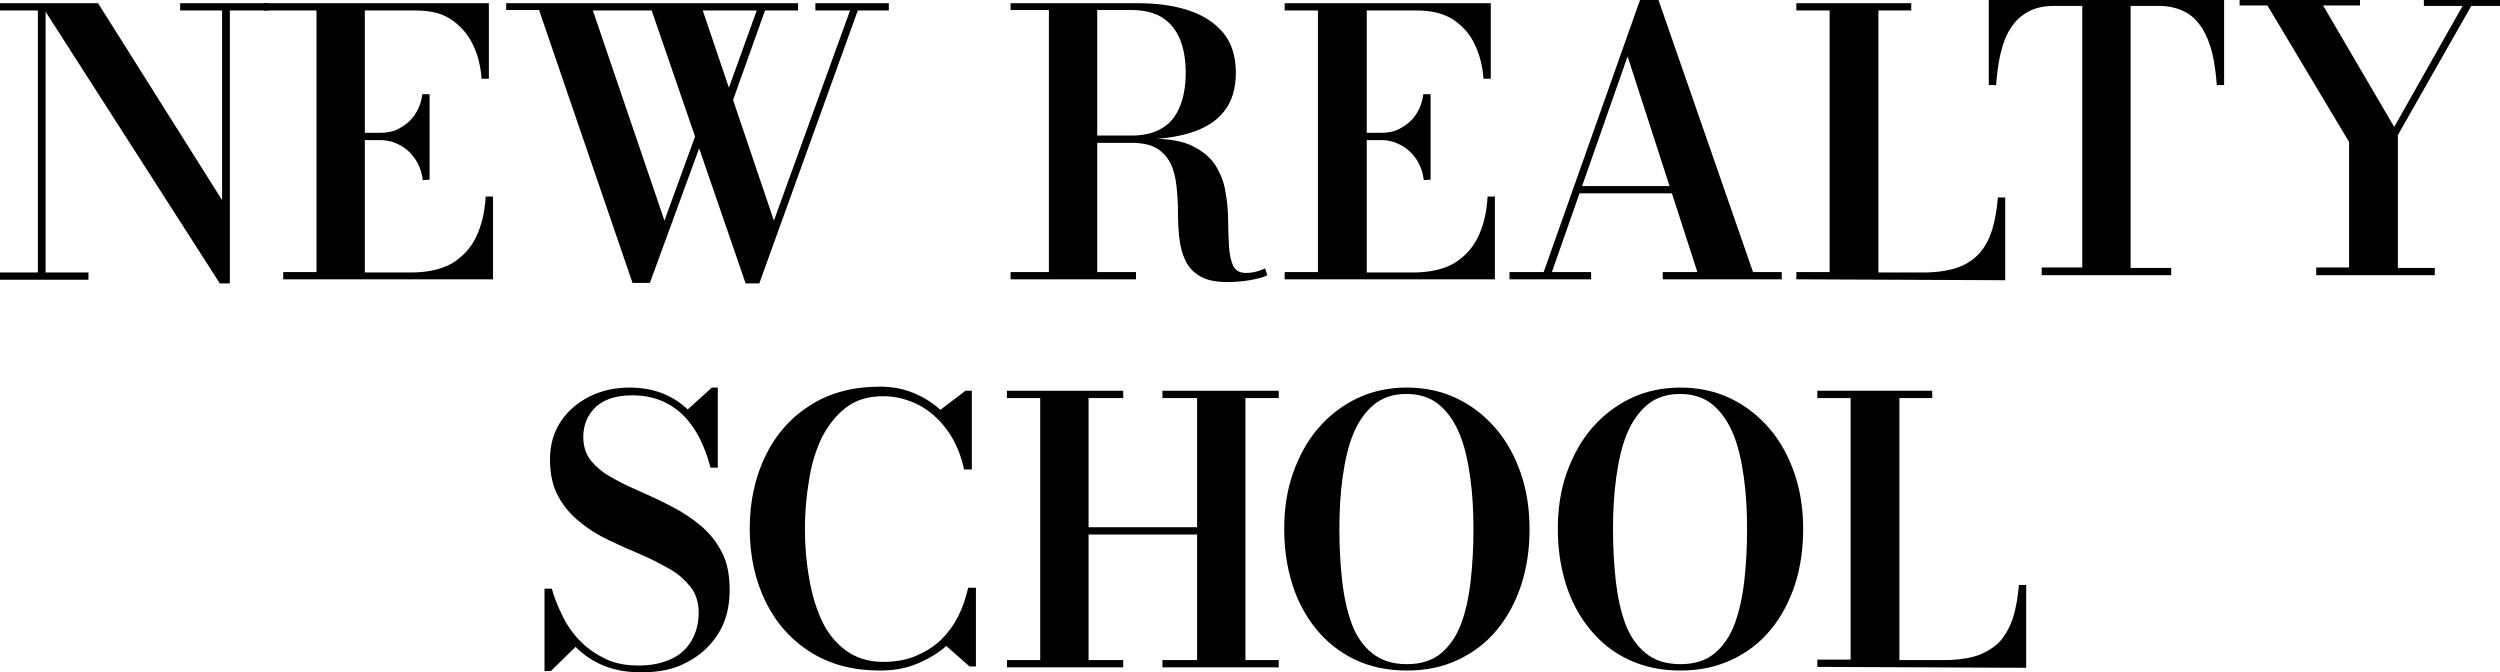 <svg width="264" height="71" viewBox="0 0 264 71" fill="none" xmlns="http://www.w3.org/2000/svg">
<g clip-path="url(#clip0_2_25)">
<path d="M4.816 0.336V28.775H9.343V29.543H0V28.775H3.997V1.105H0V0.336H4.816ZM28.365 0.336V1.105H24.271V29.928H23.212L4.238 0.336H10.354L23.453 21.137V1.105H19.022V0.336H28.365Z" fill="black"/>
<path d="M29.906 29.495V28.727H33.421V1.105H27.883V0.336H51.625V8.311H50.854C50.758 6.917 50.421 5.669 49.891 4.612C49.361 3.555 48.591 2.69 47.58 2.018C46.568 1.345 45.316 1.105 43.775 1.105H38.526V28.775H43.39C45.172 28.775 46.617 28.439 47.724 27.814C48.832 27.141 49.699 26.229 50.276 25.028C50.854 23.827 51.191 22.434 51.288 20.752H52.058V29.495H29.906ZM44.642 19.023C44.546 18.158 44.257 17.39 43.823 16.765C43.39 16.141 42.86 15.66 42.234 15.324C41.608 14.988 40.934 14.796 40.163 14.796H37.563V14.027H40.163C40.886 14.027 41.608 13.883 42.186 13.547C42.812 13.21 43.342 12.778 43.775 12.154C44.209 11.529 44.498 10.809 44.594 9.944H45.364V18.975L44.642 19.023Z" fill="black"/>
<path d="M66.795 29.88L56.922 1.057H53.455V0.336H84.276V1.105H74.211L81.724 23.298L89.766 1.105H86.106V0.336H93.859V1.105H90.585L80.182 29.928H78.738L68.817 1.105H62.605L70.166 23.298L73.874 13.114L74.307 14.363L68.625 29.88H66.795ZM77.1 11.433L76.378 10.905L80.086 0.625L80.905 0.769L77.1 11.433Z" fill="black"/>
<path d="M113.748 14.748V14.315H119.479C120.731 14.315 121.791 14.075 122.609 13.595C123.476 13.114 124.102 12.394 124.536 11.385C124.969 10.424 125.21 9.175 125.21 7.686C125.21 6.197 124.969 4.948 124.536 3.987C124.102 3.026 123.428 2.258 122.609 1.777C121.791 1.297 120.683 1.057 119.479 1.057H106.717V0.336H120.057C122.128 0.336 123.958 0.576 125.547 1.105C127.136 1.633 128.34 2.45 129.207 3.507C130.074 4.564 130.507 6.005 130.507 7.686C130.507 9.367 130.074 10.761 129.255 11.769C128.436 12.826 127.232 13.547 125.691 14.027C124.15 14.508 122.224 14.748 120.009 14.748H113.748ZM106.717 29.495V28.727H119.961V29.495H106.717ZM110.762 29.111V0.817H115.867V29.111H110.762ZM129.64 29.784C128.388 29.784 127.425 29.591 126.703 29.159C125.98 28.727 125.499 28.198 125.162 27.478C124.825 26.757 124.632 25.988 124.536 25.124C124.439 24.259 124.391 23.346 124.391 22.434C124.391 21.521 124.343 20.608 124.247 19.744C124.15 18.879 124.006 18.11 123.669 17.39C123.332 16.669 122.898 16.141 122.224 15.708C121.55 15.276 120.635 15.084 119.431 15.084H113.796V14.652H121.598C123.428 14.652 124.873 14.892 125.932 15.42C126.992 15.949 127.81 16.621 128.34 17.438C128.87 18.302 129.255 19.215 129.399 20.224C129.592 21.233 129.688 22.242 129.688 23.25C129.688 24.259 129.737 25.172 129.785 26.037C129.833 26.853 129.977 27.526 130.218 28.054C130.459 28.583 130.941 28.823 131.567 28.823C131.952 28.823 132.337 28.775 132.674 28.679C133.011 28.583 133.3 28.486 133.589 28.342L133.83 29.063C133.493 29.255 132.963 29.399 132.241 29.543C131.47 29.688 130.603 29.784 129.64 29.784Z" fill="black"/>
<path d="M135.66 29.495V28.727H139.175V1.105H135.66V0.336H157.427V8.311H156.657C156.56 6.917 156.223 5.669 155.694 4.612C155.164 3.507 154.393 2.69 153.382 2.018C152.371 1.393 151.119 1.105 149.578 1.105H144.328V28.775H149.192C150.974 28.775 152.419 28.439 153.526 27.814C154.634 27.141 155.501 26.229 156.079 25.028C156.657 23.827 156.994 22.434 157.09 20.752H157.861V29.495H135.66ZM150.348 19.023C150.252 18.158 149.963 17.39 149.529 16.765C149.096 16.141 148.566 15.66 147.94 15.324C147.314 14.988 146.64 14.796 145.869 14.796H143.269V14.027H145.869C146.592 14.027 147.314 13.883 147.892 13.547C148.518 13.21 149.048 12.778 149.481 12.154C149.915 11.529 150.204 10.809 150.3 9.944H151.07V18.975L150.348 19.023Z" fill="black"/>
<path d="M175.053 -0.24L185.118 28.727H188.152V29.495H175.583V28.727H179.243L171.874 5.957L163.88 28.727H168.022V29.495H159.402V28.727H163.013L173.271 -0.24H175.053ZM166.529 20.416V19.648H178.761V20.416H166.529Z" fill="black"/>
<path d="M189.693 29.495V28.727H193.208V1.105H189.693V0.336H201.829V1.105H198.361V28.775H203.081C204.525 28.775 205.777 28.583 206.741 28.246C207.704 27.91 208.522 27.334 209.1 26.661C209.678 25.988 210.112 25.124 210.401 24.163C210.69 23.202 210.882 22.049 210.978 20.849H211.749V29.591L189.693 29.495Z" fill="black"/>
<path d="M215.602 29.015V28.246H219.888V0.625H216.902C215.842 0.625 214.927 0.817 214.157 1.249C213.386 1.681 212.808 2.21 212.327 2.978C211.845 3.699 211.508 4.612 211.267 5.62C211.027 6.629 210.882 7.782 210.786 8.983H210.015V-0.144H234.865V8.983H234.094C233.998 7.734 233.853 6.629 233.613 5.62C233.372 4.612 232.986 3.699 232.553 2.978C232.071 2.258 231.494 1.633 230.723 1.249C230.001 0.865 229.086 0.625 227.978 0.625H224.992V28.294H229.278V29.063H215.602V29.015Z" fill="black"/>
<path d="M244.592 29.015V28.246H248.06V14.988L239.44 0.576H236.502V-0.192H249.216V0.576H245.315L252.827 13.403L260.051 0.625H255.958V-0.144H264V0.625H260.966L253.213 14.267V28.294H257.113V29.063H244.592V29.015Z" fill="black"/>
<path d="M67.758 71C66.217 71 64.868 70.76 63.712 70.279C62.557 69.799 61.594 69.126 60.775 68.31L58.174 70.856H57.5V62.161H58.271C58.56 63.218 58.993 64.227 59.475 65.187C59.956 66.148 60.582 67.013 61.353 67.781C62.123 68.55 62.99 69.126 64.001 69.607C65.013 70.087 66.169 70.279 67.469 70.279C68.769 70.279 69.877 70.039 70.84 69.607C71.803 69.175 72.525 68.502 73.007 67.685C73.489 66.869 73.778 65.86 73.778 64.707C73.778 63.602 73.489 62.689 72.911 61.969C72.333 61.248 71.61 60.576 70.647 60.047C69.684 59.519 68.721 58.99 67.565 58.51C66.409 58.03 65.35 57.549 64.242 57.021C63.135 56.493 62.123 55.868 61.208 55.099C60.293 54.379 59.523 53.466 58.945 52.409C58.367 51.352 58.078 50.056 58.078 48.518C58.078 46.981 58.463 45.636 59.234 44.483C60.004 43.33 61.064 42.465 62.316 41.841C63.616 41.217 64.965 40.928 66.506 40.928C67.71 40.928 68.817 41.12 69.877 41.505C70.888 41.889 71.803 42.465 72.622 43.234L75.174 40.928H75.8V49.383H75.03C74.596 47.75 74.018 46.357 73.248 45.204C72.477 44.051 71.562 43.186 70.455 42.61C69.395 42.033 68.143 41.745 66.746 41.745C65.061 41.745 63.809 42.177 62.942 42.946C62.075 43.763 61.594 44.819 61.594 46.164C61.594 47.125 61.883 47.99 62.412 48.662C62.99 49.335 63.712 49.959 64.627 50.44C65.543 50.968 66.554 51.449 67.661 51.929C68.769 52.409 69.877 52.938 70.984 53.514C72.092 54.091 73.103 54.763 74.018 55.532C74.933 56.3 75.656 57.213 76.234 58.318C76.811 59.423 77.052 60.768 77.052 62.305C77.052 64.082 76.667 65.62 75.848 66.917C75.03 68.214 73.922 69.223 72.525 69.943C71.225 70.664 69.588 71 67.758 71Z" fill="black"/>
<path d="M92.896 70.808C90.103 70.808 87.695 70.183 85.624 68.886C83.553 67.589 81.964 65.812 80.857 63.554C79.749 61.296 79.171 58.702 79.171 55.82C79.171 52.938 79.749 50.344 80.857 48.086C81.964 45.828 83.553 44.051 85.624 42.754C87.695 41.457 90.103 40.832 92.896 40.832C94.148 40.832 95.304 41.024 96.363 41.457C97.423 41.889 98.434 42.465 99.301 43.282L101.95 41.265H102.624V49.575H101.805C101.468 47.99 100.89 46.645 100.072 45.492C99.253 44.339 98.242 43.426 97.086 42.802C95.882 42.177 94.63 41.841 93.233 41.841C91.692 41.841 90.392 42.225 89.332 43.042C88.273 43.859 87.454 44.915 86.78 46.212C86.154 47.557 85.672 49.047 85.432 50.728C85.143 52.409 84.998 54.139 84.998 55.868C84.998 57.597 85.143 59.327 85.432 61.008C85.721 62.69 86.154 64.179 86.78 65.524C87.406 66.869 88.273 67.926 89.332 68.694C90.392 69.463 91.692 69.895 93.233 69.895C94.533 69.895 95.689 69.703 96.701 69.271C97.712 68.838 98.579 68.31 99.349 67.589C100.072 66.869 100.698 66.052 101.179 65.091C101.661 64.131 101.998 63.122 102.239 62.065H103.057V70.376H102.383L99.927 68.214C99.06 68.982 98.001 69.607 96.845 70.087C95.593 70.616 94.293 70.808 92.896 70.808Z" fill="black"/>
<path d="M135.034 41.265V42.033H131.518V69.703H135.034V70.472H122.754V69.703H126.414V56.444H114.952V69.703H118.612V70.472H106.332V69.703H109.847V42.033H106.332V41.265H118.612V42.033H114.952V55.676H126.414V42.033H122.754V41.265H135.034Z" fill="black"/>
<path d="M148.566 70.808C146.495 70.808 144.714 70.424 143.076 69.655C141.487 68.886 140.139 67.829 139.031 66.484C137.923 65.139 137.057 63.554 136.479 61.729C135.901 59.903 135.612 57.934 135.612 55.868C135.612 53.754 135.901 51.785 136.527 50.007C137.153 48.23 138.02 46.597 139.175 45.252C140.331 43.907 141.68 42.85 143.269 42.081C144.858 41.313 146.64 40.928 148.566 40.928C150.493 40.928 152.274 41.313 153.864 42.081C155.453 42.85 156.801 43.907 157.957 45.252C159.113 46.597 159.98 48.182 160.606 50.007C161.232 51.833 161.521 53.802 161.521 55.868C161.521 57.982 161.232 59.951 160.654 61.729C160.076 63.506 159.209 65.139 158.101 66.484C156.994 67.829 155.645 68.886 154.008 69.655C152.419 70.424 150.589 70.808 148.566 70.808ZM148.566 70.135C150.059 70.135 151.263 69.751 152.178 68.982C153.093 68.214 153.815 67.157 154.297 65.86C154.779 64.563 155.116 63.026 155.308 61.296C155.501 59.567 155.597 57.742 155.597 55.868C155.597 53.995 155.501 52.169 155.26 50.44C155.019 48.71 154.682 47.173 154.153 45.876C153.623 44.579 152.9 43.522 151.985 42.754C151.07 41.985 149.915 41.601 148.518 41.601C147.121 41.601 145.966 41.985 145.051 42.754C144.136 43.522 143.413 44.579 142.884 45.876C142.354 47.173 142.017 48.71 141.776 50.44C141.535 52.169 141.439 53.995 141.439 55.868C141.439 57.742 141.535 59.567 141.728 61.296C141.92 63.026 142.258 64.563 142.739 65.86C143.221 67.157 143.943 68.214 144.906 68.982C145.869 69.751 147.073 70.135 148.566 70.135Z" fill="black"/>
<path d="M177.461 70.808C175.39 70.808 173.608 70.424 171.971 69.655C170.333 68.886 169.033 67.829 167.926 66.484C166.818 65.139 165.951 63.554 165.373 61.729C164.795 59.903 164.506 57.934 164.506 55.868C164.506 53.754 164.795 51.785 165.421 50.007C166.047 48.23 166.914 46.597 168.07 45.252C169.226 43.907 170.574 42.85 172.163 42.081C173.753 41.313 175.534 40.928 177.461 40.928C179.387 40.928 181.169 41.313 182.758 42.081C184.347 42.85 185.696 43.907 186.852 45.252C188.007 46.597 188.874 48.182 189.5 50.007C190.126 51.833 190.415 53.802 190.415 55.868C190.415 57.982 190.126 59.951 189.548 61.729C188.97 63.506 188.104 65.139 186.996 66.484C185.888 67.829 184.54 68.886 182.903 69.655C181.265 70.424 179.483 70.808 177.461 70.808ZM177.461 70.135C178.954 70.135 180.158 69.751 181.073 68.982C181.988 68.214 182.71 67.157 183.192 65.86C183.673 64.515 184.01 63.026 184.203 61.296C184.395 59.567 184.492 57.742 184.492 55.868C184.492 53.995 184.395 52.169 184.155 50.44C183.914 48.71 183.577 47.173 183.047 45.876C182.517 44.579 181.795 43.522 180.88 42.754C179.965 41.985 178.809 41.601 177.413 41.601C176.016 41.601 174.86 41.985 173.945 42.754C173.03 43.522 172.308 44.579 171.778 45.876C171.248 47.173 170.911 48.71 170.671 50.44C170.43 52.169 170.333 53.995 170.333 55.868C170.333 57.742 170.43 59.567 170.622 61.296C170.815 63.026 171.152 64.563 171.634 65.86C172.115 67.157 172.838 68.214 173.801 68.982C174.716 69.751 175.968 70.135 177.461 70.135Z" fill="black"/>
<path d="M191.908 70.424V69.655H195.424V42.033H191.908V41.265H204.044V42.033H200.576V69.703H205.296C206.741 69.703 207.993 69.511 208.956 69.175C209.919 68.79 210.738 68.262 211.316 67.589C211.893 66.869 212.327 66.052 212.616 65.091C212.905 64.131 213.097 62.978 213.194 61.777H213.964V70.52L191.908 70.424Z" fill="black"/>
</g>
<defs>
<clipPath id="clip0_2_25">
<rect width="264" height="71" fill="white"/>
</clipPath>
</defs>
</svg>
